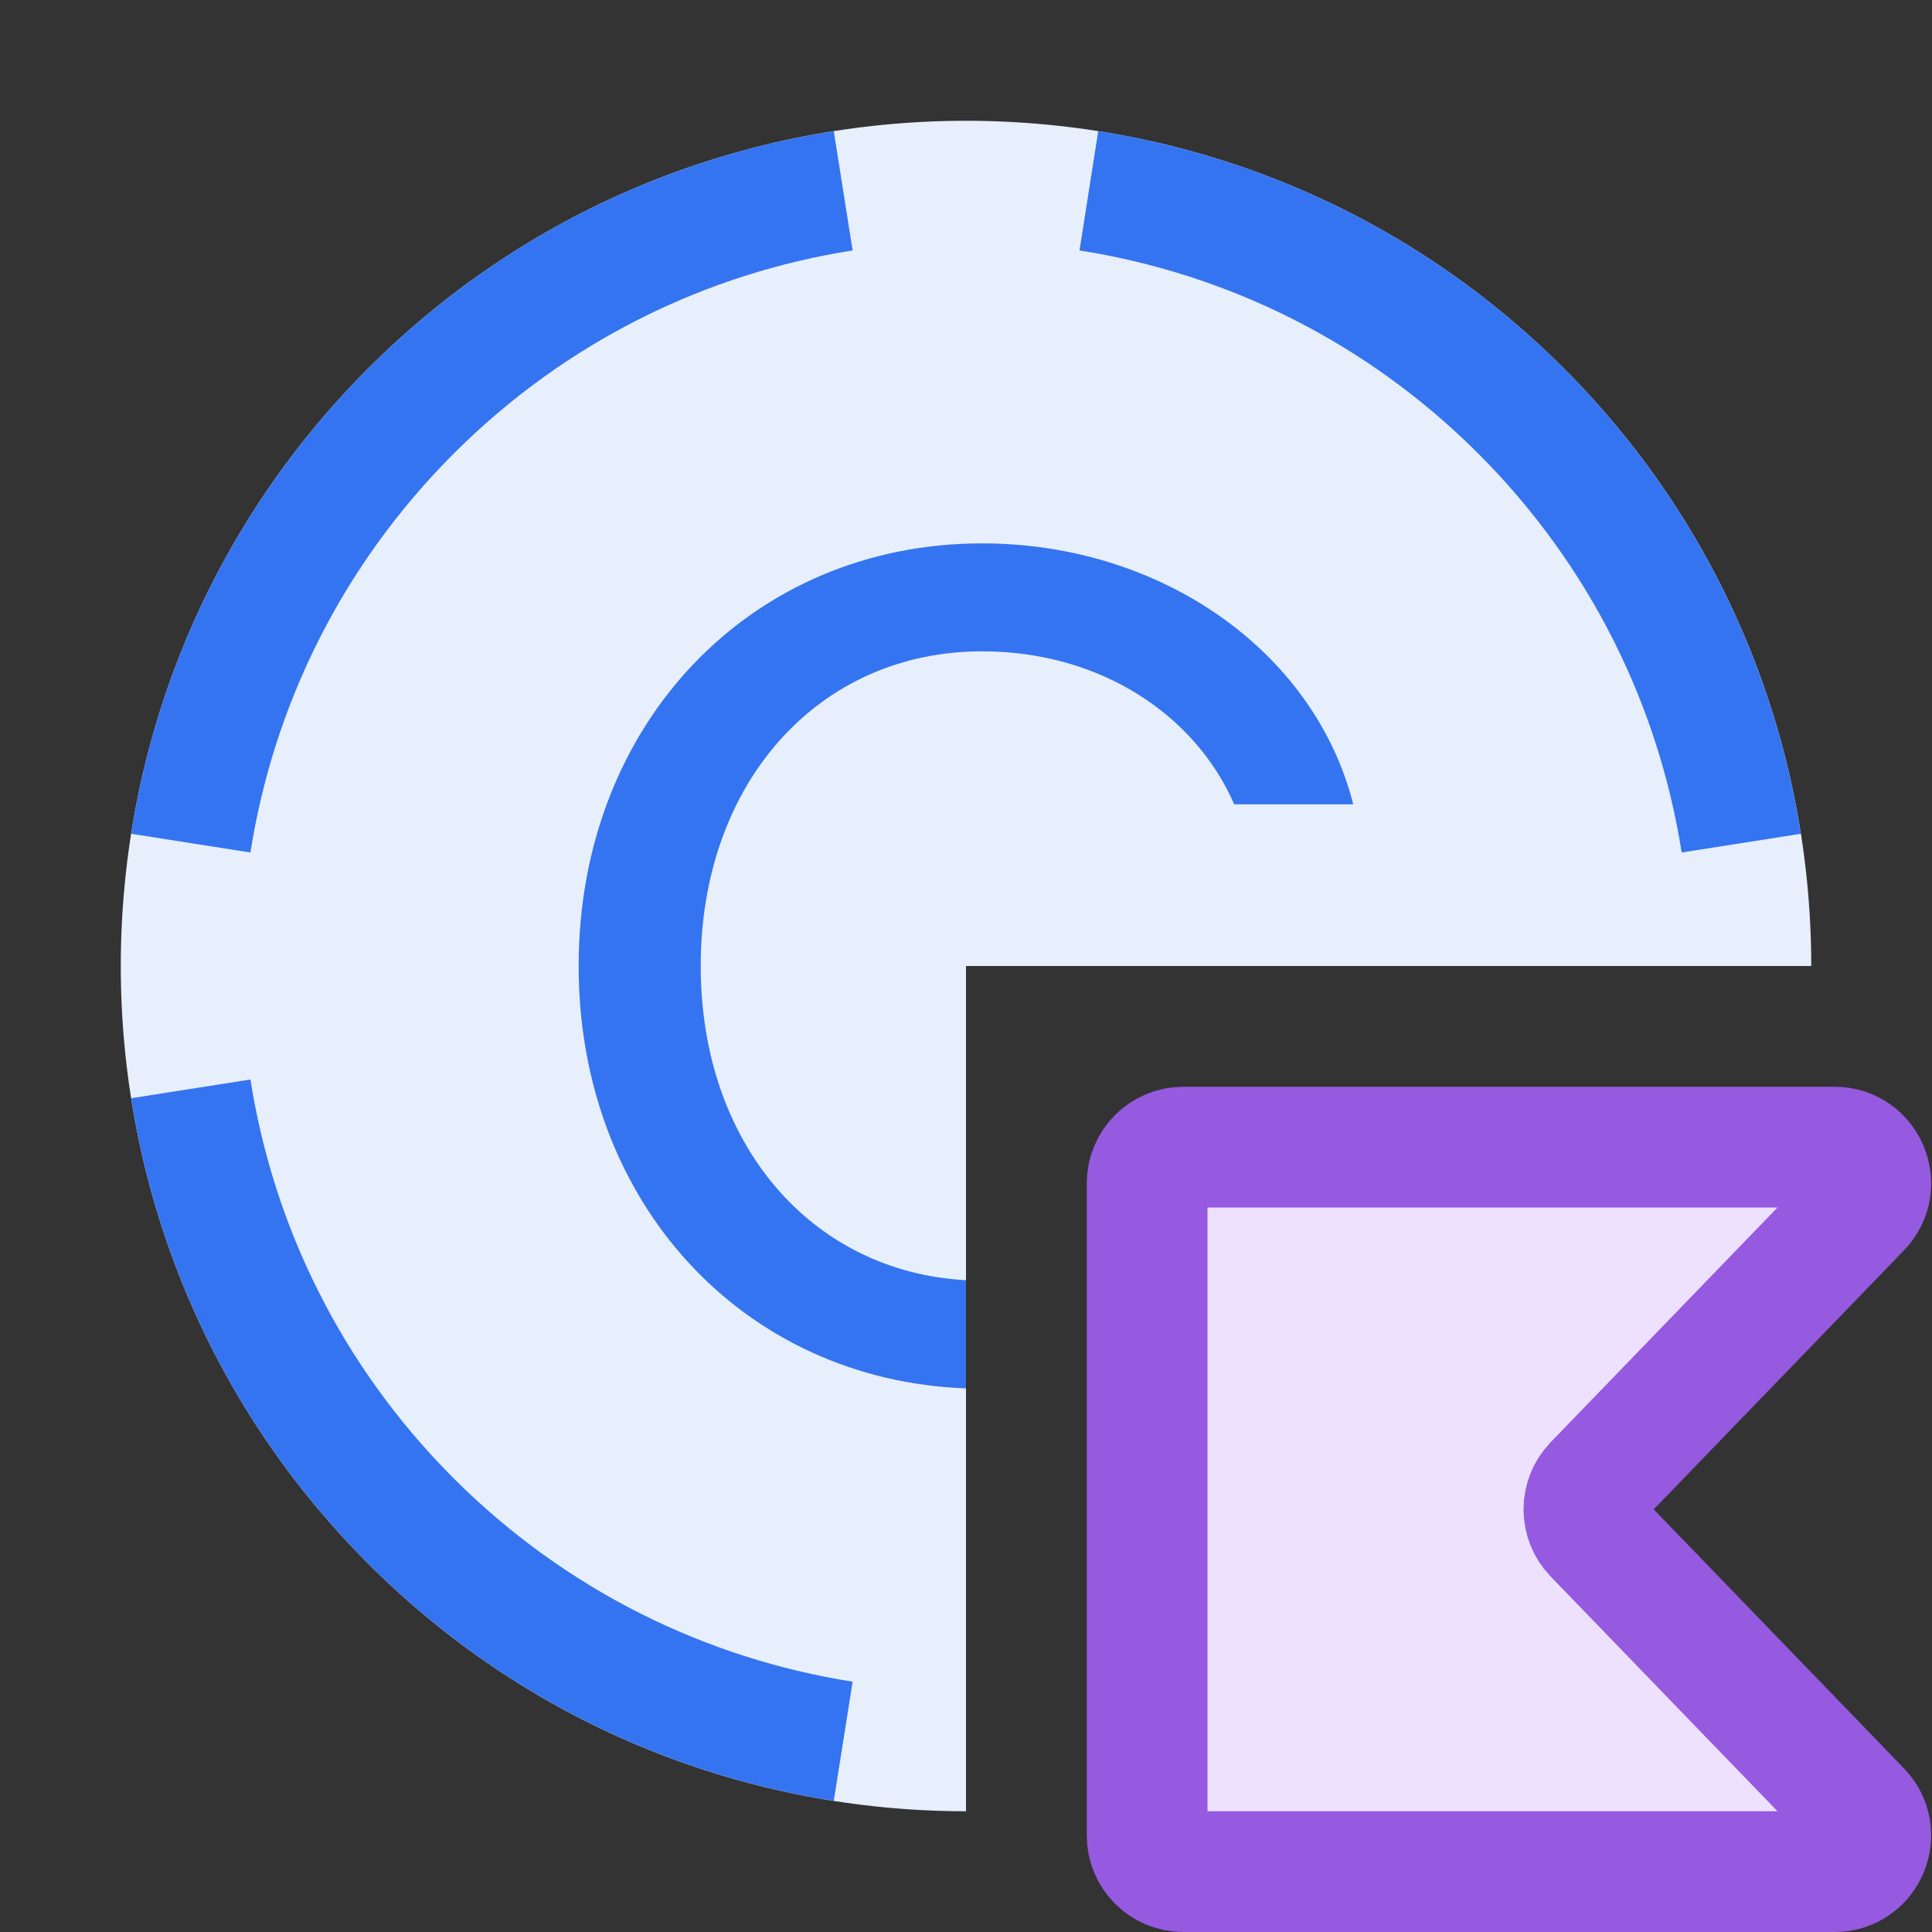 <!-- Copyright 2000-2022 JetBrains s.r.o. and contributors. Use of this source code is governed by the Apache 2.0 license. -->
<svg width="16" height="16" viewBox="0 0 16 16" fill="none" xmlns="http://www.w3.org/2000/svg">
  <rect x="0" y="0" width="16" height="16" fill="#333333" stroke="none"/>
  <path fill-rule="evenodd" clip-rule="evenodd" d="M15 8C15 6.209 14.317 4.417 12.95 3.05C10.216 0.317 5.784 0.317 3.05 3.05C0.317 5.784 0.317 10.216 3.05 12.95C4.417 14.317 6.208 15 8 15V8H15Z" fill="#E7EFFD"/>
  <path fill-rule="evenodd" clip-rule="evenodd" d="M14.914 6.905L13.927 7.06C13.736 5.851 13.176 4.69 12.243 3.757C11.31 2.824 10.149 2.264 8.94 2.074L9.095 1.086C10.506 1.308 11.862 1.963 12.95 3.05C14.037 4.138 14.692 5.494 14.914 6.905ZM6.905 1.086L7.061 2.074C5.851 2.264 4.69 2.824 3.757 3.757C2.825 4.69 2.264 5.851 2.074 7.06L1.086 6.905C1.308 5.494 1.963 4.138 3.05 3.05C4.138 1.963 5.494 1.308 6.905 1.086ZM1.086 9.095C1.308 10.506 1.963 11.862 3.05 12.95C4.138 14.037 5.494 14.692 6.905 14.914L7.061 13.927C5.851 13.736 4.69 13.175 3.757 12.243C2.825 11.31 2.264 10.149 2.074 8.94L1.086 9.095Z" fill="#3574F0"/>
  <path fill-rule="evenodd" clip-rule="evenodd" d="M8 10.602C6.716 10.533 5.803 9.468 5.803 8C5.803 6.482 6.779 5.394 8.133 5.394C9.119 5.394 9.902 5.926 10.221 6.661H11.207C10.884 5.389 9.612 4.5 8.133 4.5C6.219 4.5 4.792 5.994 4.792 8C4.792 9.959 6.153 11.43 8 11.498V10.602Z" fill="#3574F0"/>
  <path d="M15.408 14.992C15.592 15.182 15.458 15.5 15.193 15.5H9.8C9.634 15.5 9.5 15.366 9.5 15.2V9.8C9.5 9.634 9.634 9.5 9.8 9.5H15.193C15.458 9.5 15.592 9.818 15.408 10.008L13.202 12.291C13.089 12.408 13.089 12.592 13.202 12.709L15.408 14.992Z" fill="#EEE0FF" stroke="#955AE0"/>
</svg>

